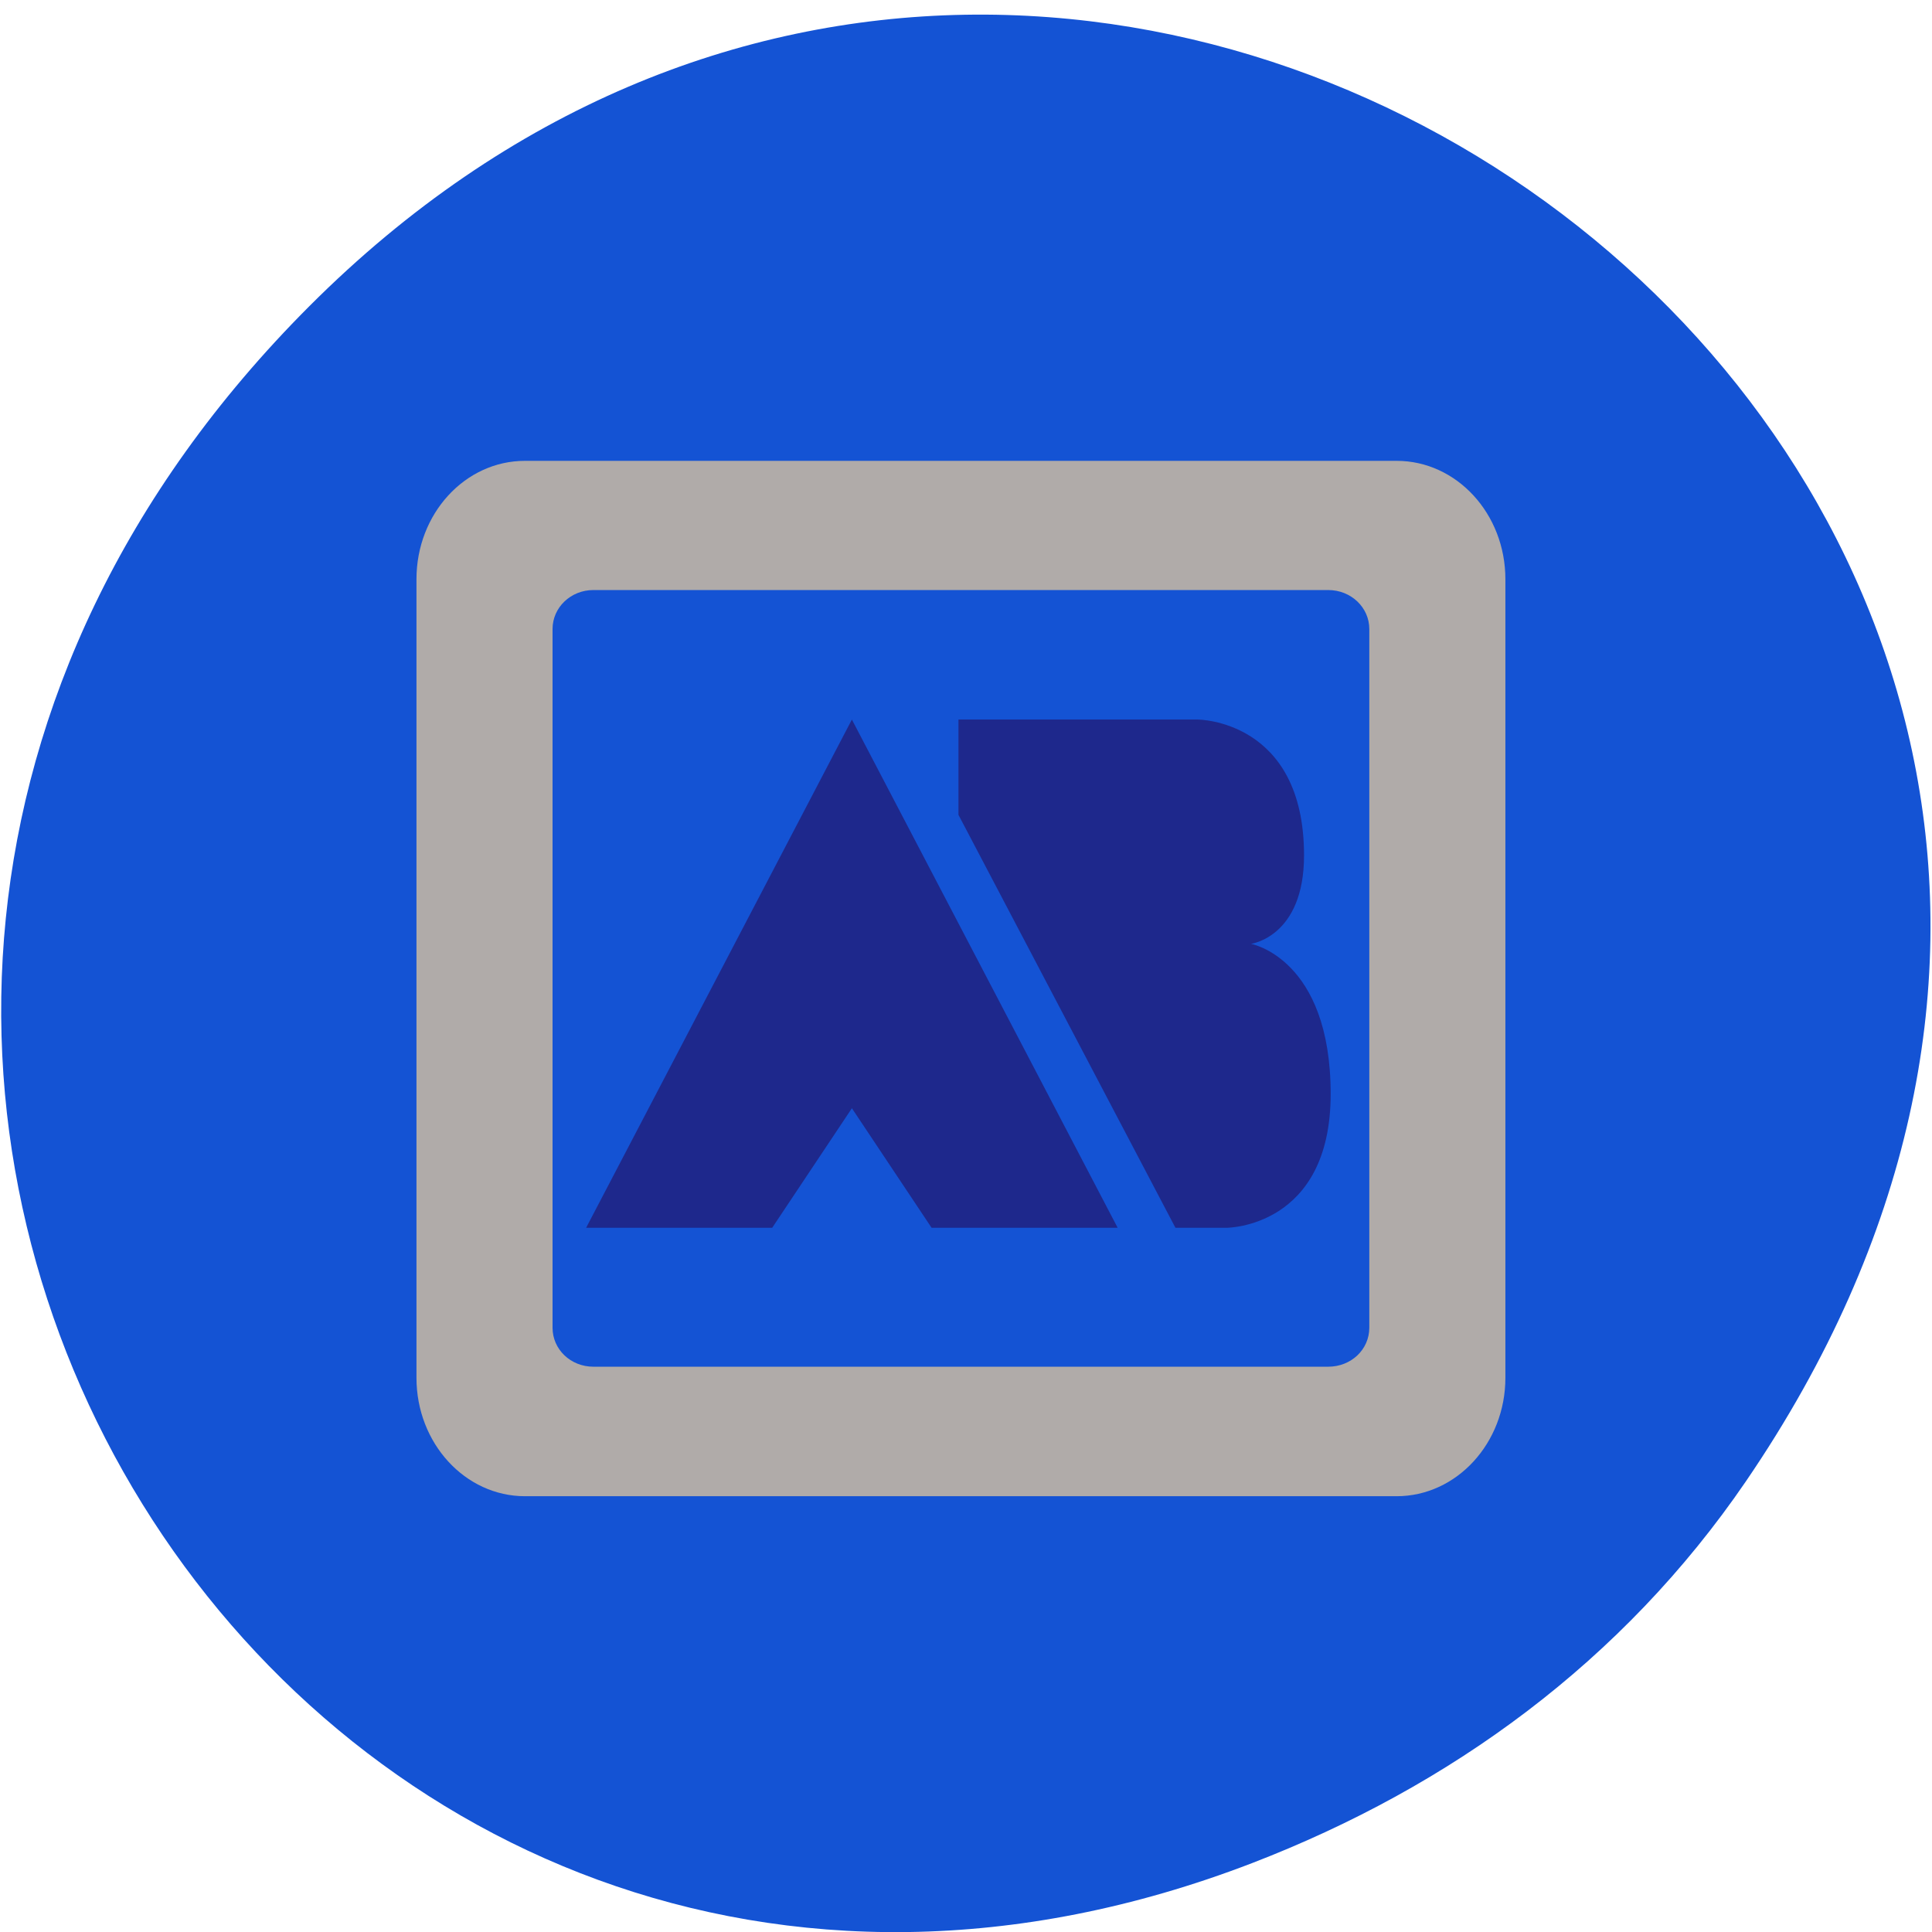 <svg xmlns="http://www.w3.org/2000/svg" viewBox="0 0 32 32"><path d="m 28.918 24.535 c 11.09 -16.242 -10.574 -32.699 -23.793 -19.465 c -12.457 12.469 -0.125 31.844 15.613 25.789 c 3.285 -1.266 6.141 -3.34 8.18 -6.324" fill="#1453d4"/><path d="m 8.695 7.633 h 14.438 c 0.992 0 1.801 0.875 1.801 1.961 v 13.227 c 0 1.082 -0.809 1.961 -1.801 1.961 h -14.438 c -0.992 0 -1.797 -0.879 -1.797 -1.961 v -13.227 c 0 -1.086 0.805 -1.961 1.797 -1.961" fill="#b0aba9"/><path d="m 9.828 9.773 c -0.375 0 -0.676 0.289 -0.676 0.645 v 11.574 c 0 0.359 0.301 0.645 0.676 0.645 h 12.172 c 0.379 0 0.68 -0.285 0.68 -0.645 v -11.574 c 0 -0.355 -0.301 -0.645 -0.68 -0.645" fill="#1453d4"/><g fill="#1e288c"><path d="m 15.875 11.918 v 1.578 l 3.594 6.84 h 0.848 c 0 0 1.723 0 1.723 -2.215 c 0 -2.25 -1.32 -2.488 -1.32 -2.488 c 0 0 0.879 -0.113 0.879 -1.465 c 0 -2.25 -1.762 -2.25 -1.762 -2.25"/><path d="m 14.11 11.918 l -4.402 8.418 h 3.082 l 1.32 -1.98 l 1.32 1.98 h 3.082"/></g></svg>